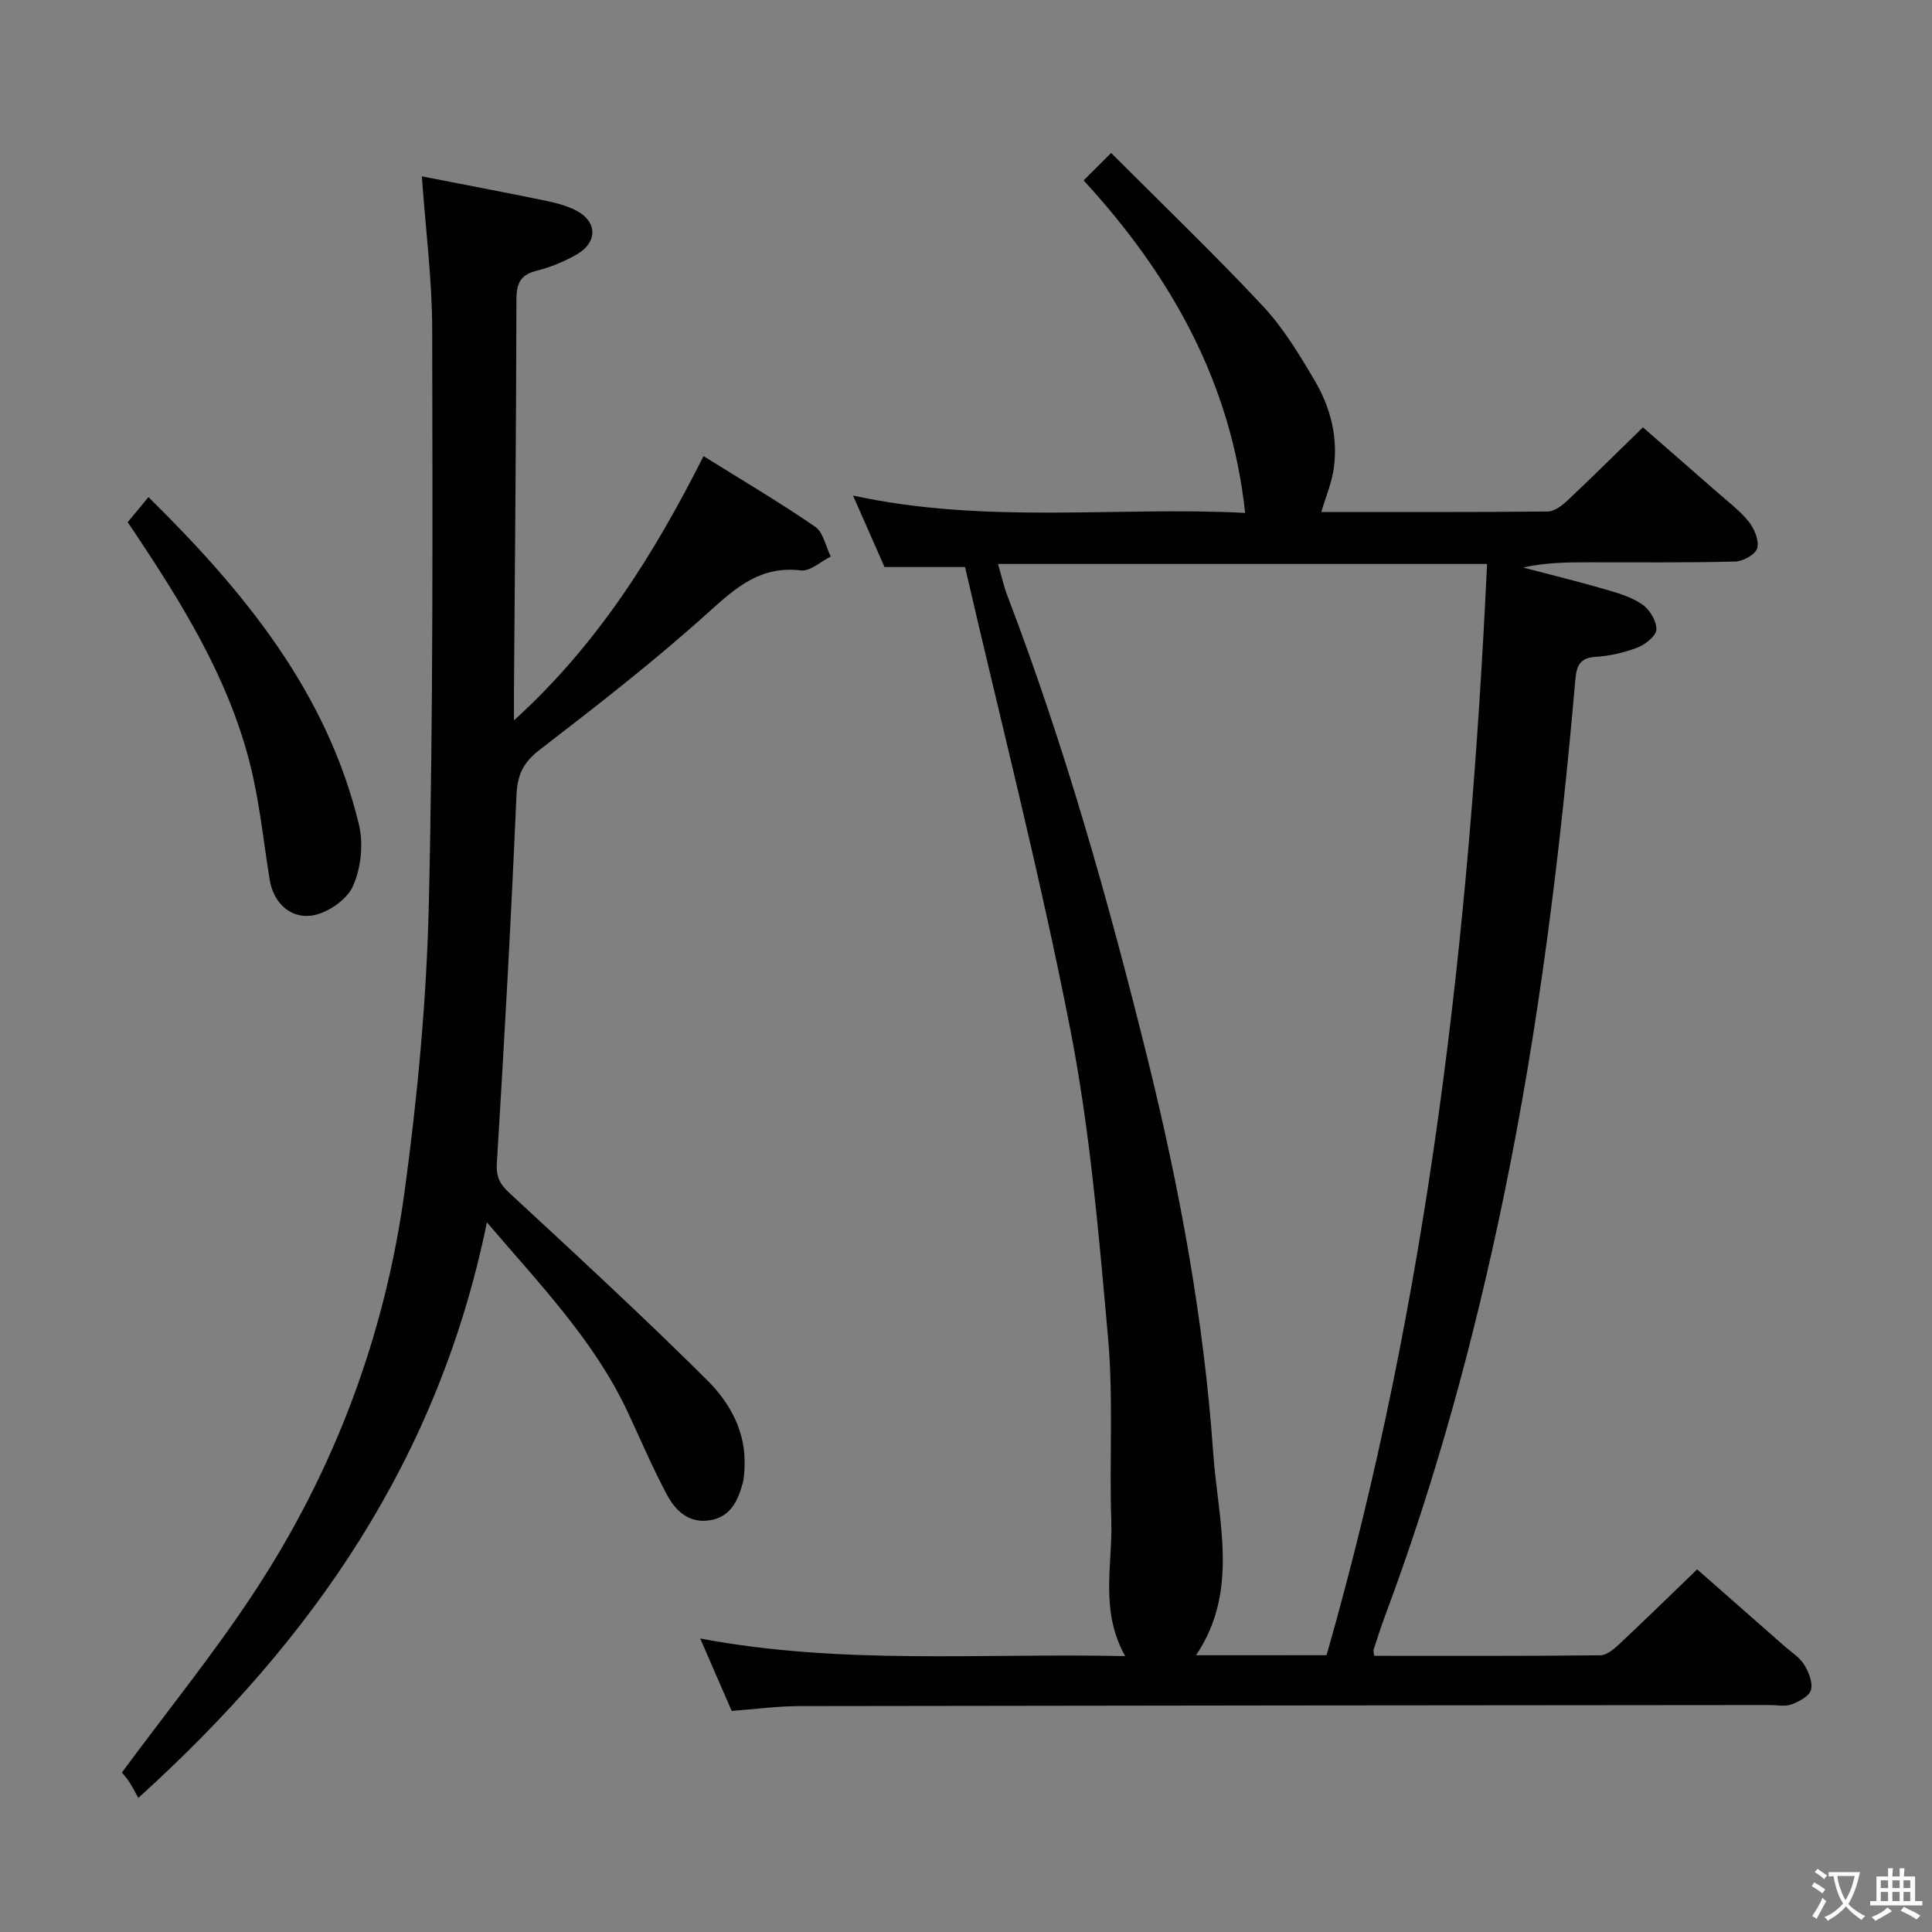<svg enable-background="new 0 0 400 400" viewBox="0 0 400 400" xmlns="http://www.w3.org/2000/svg"><rect x="0" y="0" width="400" height="400" fill="#808080" stroke="none"/><path d="m377.9 391.2c-.2.3-.4.5-.6.8-.7-.6-1.4-1-2.2-1.5.2-.3.4-.5.5-.8.6.4 1.4.8 2.3 1.5zm-1.8 6.1c-.2-.2-.5-.4-.9-.6.4-.6.8-1.2 1.2-1.9s.7-1.3.9-1.9c.3.3.5.5.8.7-.7 1.3-1.4 2.6-2 3.7zm2.2-9c-.3.3-.5.5-.6.8-.6-.6-1.3-1.1-2-1.5.3-.3.5-.5.6-.7.6.5 1.3.9 2 1.4zm.3.2v-.9h2 4.5c-.3 1.3-.6 2.5-1 3.6s-.9 2.1-1.4 3c.4.5 1 1 1.6 1.4s1.2.8 1.9 1.1c-.3.2-.5.4-.8.8-.4-.3-1-.7-1.6-1.2s-1.2-1.1-1.6-1.6c-.5.6-1.1 1.1-1.7 1.6s-1.4.9-2.1 1.4c-.1-.3-.3-.5-.7-.8.6-.2 1.2-.5 1.9-1s1.4-1.1 2-1.8c-.5-.8-.9-1.6-1.2-2.5s-.6-2-.8-3.2c-.4.1-.7.1-1 .1zm2.5 2.7c.3 1 .7 1.7 1 2.2.3-.5.6-1.1 1-2s.6-1.9.9-3h-3.2-.4c.1.9.3 1.8.7 2.8z" fill="#fbfcfa"/><path d="m396.5 388.5v1.5 3.6h1.5v.9c-.4 0-1 0-1.7 0h-7.9c-.5 0-.9 0-1.2 0v-.9h1.3v-3.5c0-.7 0-1.2 0-1.6h2.4c0-.8 0-1.4 0-1.7h1c0 .3-.1.8-.1 1.7h1.5c0-.8 0-1.4 0-1.7h1c0 .3-.1.9-.1 1.7zm-8.2 9.2c-.2-.3-.5-.5-.8-.8.8-.3 1.4-.6 1.9-.9s1-.7 1.4-1.1c.3.3.6.5.9.8-1.6 1-2.8 1.6-3.4 2zm2.6-6.8v-1.6h-1.5v1.6zm0 2.7v-1.9h-1.5v1.9zm2.4-2.7v-1.6h-1.5v1.6zm0 2.7v-1.9h-1.5v1.9zm.2 2 .7-.8c.4.2.9.5 1.6.8s1.3.7 1.8 1c-.3.3-.5.5-.8.8-.4-.3-1.5-1-3.3-1.8zm2-4.7v-1.6h-1.4v1.6zm0 2.7v-1.9h-1.4v1.9z" fill="#fbfcfa"/><g fill="#010100"><path d="m232.96 342.88c-5.31-9.44-2.58-18.89-2.88-28.05-.42-12.62.45-25.33-.67-37.86-1.91-21.33-3.71-42.8-7.8-63.77-6.28-32.17-14.46-63.97-21.81-95.8-6.38 0-11.3 0-16.67 0-1.94-4.39-4.05-9.18-6.52-14.8 27.63 6.01 54.8 2.21 81.18 3.59-2.88-26.93-15.32-49.14-33.44-68.84 1.89-1.89 3.4-3.39 5.7-5.68 10.68 10.7 21.33 20.91 31.39 31.67 4.26 4.55 7.59 10.08 10.78 15.5 3.26 5.53 4.84 11.74 3.91 18.22-.42 2.94-1.63 5.77-2.57 8.94 15.36 0 31.14.06 46.91-.1 1.39-.01 2.97-1.26 4.1-2.32 5.09-4.79 10.05-9.72 15.58-15.1 4.96 4.33 10.17 8.85 15.36 13.41 2.25 1.98 4.71 3.81 6.56 6.13 1.16 1.45 2.17 3.89 1.74 5.48-.34 1.28-2.92 2.72-4.54 2.76-9.99.26-20 .15-29.99.16-4.6 0-9.19 0-13.92 1.09 5.64 1.48 11.3 2.86 16.9 4.48 2.69.78 5.53 1.61 7.78 3.17 1.52 1.05 2.94 3.42 2.9 5.16-.02 1.3-2.24 3.09-3.85 3.72-2.75 1.07-5.76 1.77-8.71 1.95-3.39.21-3.98 1.96-4.23 4.82-3.13 35.92-7.52 71.66-14.84 107.01-6.1 29.48-13.98 58.43-24.52 86.65-.87 2.34-1.63 4.71-2.4 7.08-.09.28.06.64.13 1.27 15.59 0 31.21.06 46.83-.11 1.37-.02 2.91-1.38 4.06-2.46 5.22-4.89 10.33-9.9 15.97-15.33 5.8 5.1 11.99 10.53 18.17 15.98 1.37 1.21 3.06 2.24 3.98 3.74.94 1.53 1.82 3.71 1.41 5.25-.34 1.29-2.47 2.4-4.03 2.99-1.32.49-2.96.13-4.46.13-67 .06-133.99.1-200.99.22-4.62.01-9.24.65-13.97 1-2.17-4.99-4.21-9.69-6.52-15 29.24 5.54 58.34 2.99 87.99 3.65zm41.69-.19c21.16-73.93 29.64-149.39 33.23-225.93-33.94 0-67.29 0-101.25 0 .72 2.49 1.17 4.56 1.91 6.51 11.92 31.19 20.96 63.27 28.98 95.63 6.67 26.94 11.72 54.19 13.66 81.9.98 14.01 5.48 28.48-3.55 41.9 9.02-.01 17.67-.01 27.02-.01z"/><path d="m100.81 253.08c-10.01 48.86-35.92 86.35-72.17 119.16-.76-1.35-1.26-2.38-1.88-3.32-.54-.82-1.2-1.54-1.52-1.95 9.36-12.67 19.14-24.72 27.59-37.62 16.52-25.2 26.91-53.03 30.96-82.84 2.68-19.71 4.54-39.65 5-59.52.91-39.61.76-79.25.69-118.88-.02-10.24-1.35-20.47-2.14-31.6 8.46 1.66 16.84 3.24 25.2 4.96 2.26.46 4.58 1.02 6.62 2.05 4.56 2.3 4.66 6.65.18 9.2-2.58 1.46-5.42 2.63-8.29 3.35-3.44.87-4.13 2.74-4.13 6.07-.05 26.97-.31 53.95-.51 80.92-.01 1.75 0 3.49 0 6.09 17.35-15.75 28.93-34.28 39.25-54.71 8.06 5.02 15.75 9.55 23.09 14.6 1.7 1.17 2.2 4.08 3.25 6.19-2.07 1.02-4.27 3.1-6.19 2.87-8.23-.98-13.27 3.38-18.94 8.5-11.19 10.12-23.16 19.41-35.13 28.63-3.41 2.63-4.62 5.16-4.81 9.4-1.1 25.4-2.5 50.78-4.06 76.16-.18 2.91.62 4.37 2.64 6.24 13.78 12.76 27.6 25.49 40.91 38.73 4.68 4.65 8.05 10.66 7.73 17.86-.05 1.16-.08 2.35-.38 3.46-1.01 3.66-2.52 7-6.83 7.68s-7.06-1.96-8.82-5.23c-2.98-5.55-5.45-11.38-8.12-17.1-6.87-14.71-17.96-26.22-29.19-39.35z"/><path d="m26.44 108.11c1.58-1.91 2.83-3.41 4.3-5.19 19.96 19.68 36.97 40.46 43.57 67.78.97 4.03.44 9.16-1.3 12.89-1.32 2.84-5.51 5.65-8.69 6-4.27.47-7.71-2.66-8.49-7.48-1.14-7.03-1.89-14.14-3.4-21.09-3.91-17.99-13.14-33.54-23.16-48.67-.92-1.36-1.83-2.73-2.83-4.24z"/></g></svg>